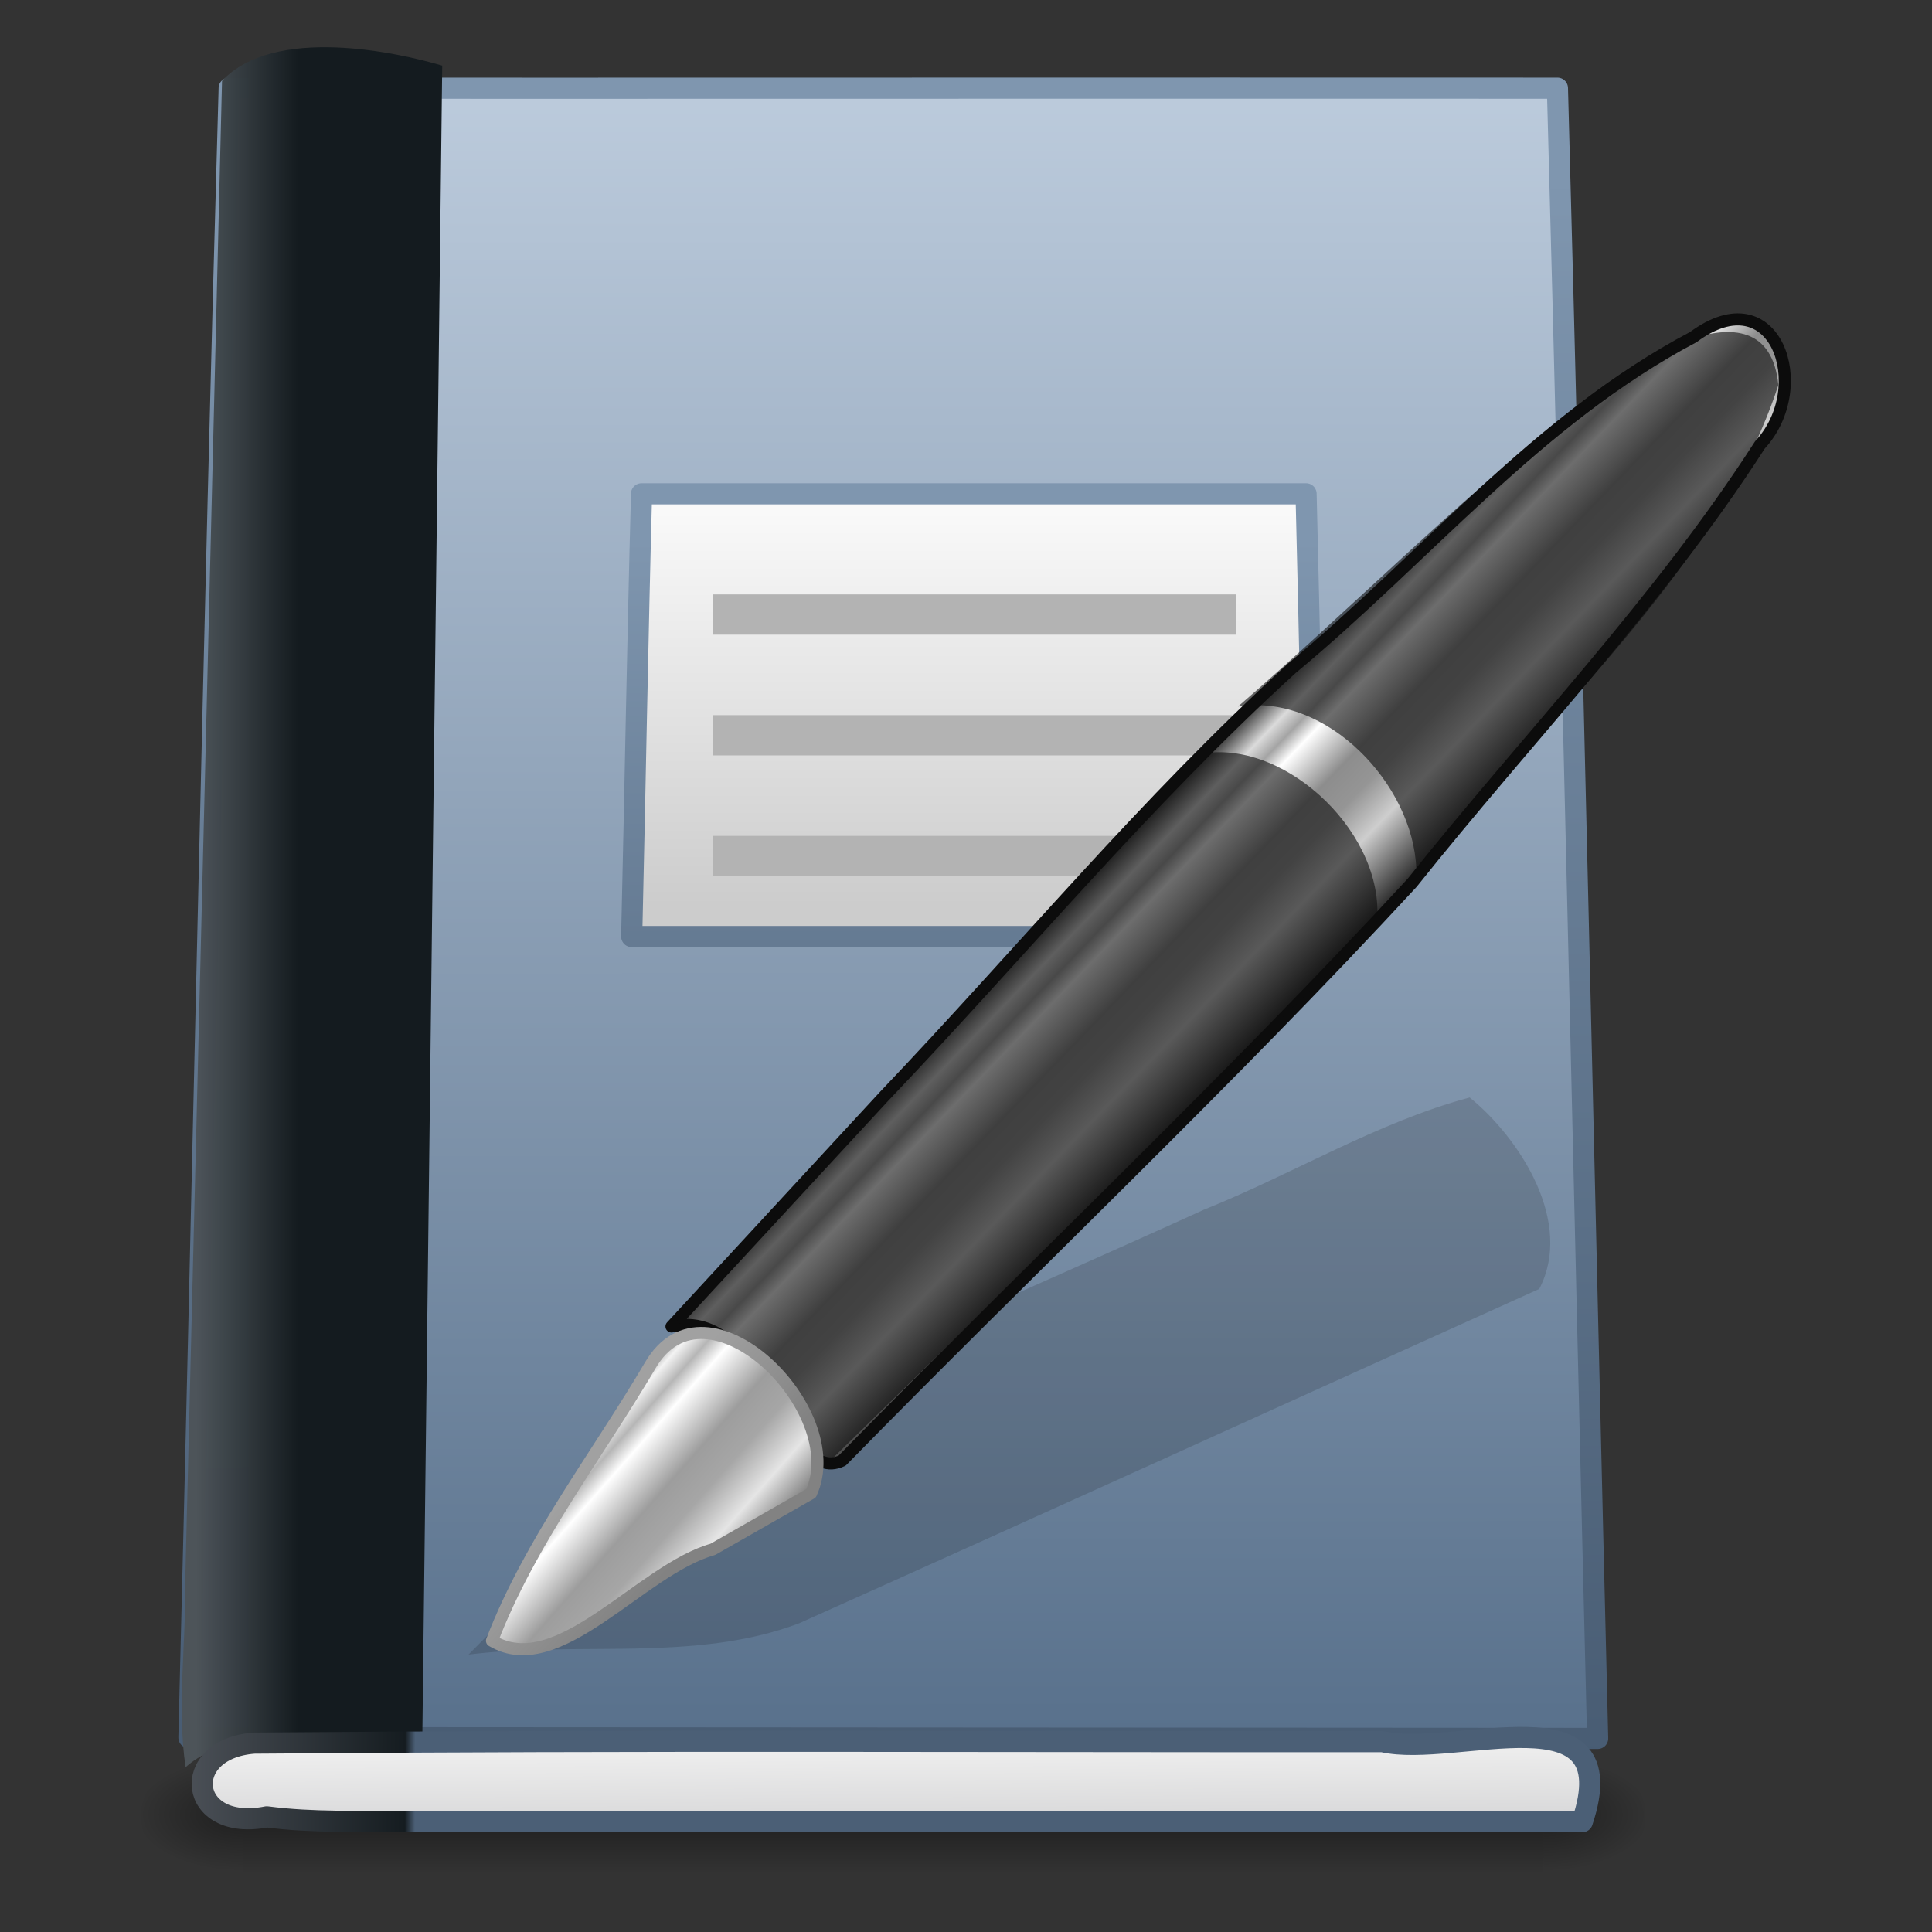 <?xml version="1.0" encoding="UTF-8" standalone="no"?><!DOCTYPE svg PUBLIC "-//W3C//DTD SVG 1.1//EN" "http://www.w3.org/Graphics/SVG/1.1/DTD/svg11.dtd"><svg height="64" version="1.1" viewBox="0 0 48 48" width="64" xmlns="http://www.w3.org/2000/svg" xmlns:xlink="http://www.w3.org/1999/xlink"><rect x="0" y="0" width="48" height="48" fill="#333333" stroke="none"/><defs><radialGradient cx="605.71" cy="486.65" gradientTransform="matrix(.024 0 0 .015 26.478 38.629)" gradientUnits="userSpaceOnUse" id="c" r="117.14" xlink:href="#a"/><linearGradient id="a"><stop offset="0"/><stop offset="1" stop-opacity="0"/></linearGradient><radialGradient cx="605.71" cy="486.65" gradientTransform="matrix(-.024 0 0 .015 21.522 38.629)" gradientUnits="userSpaceOnUse" id="d" r="117.14" xlink:href="#a"/><linearGradient gradientTransform="matrix(.07 0 0 .015 -1.45 38.629)" gradientUnits="userSpaceOnUse" id="l" x1="302.86" x2="302.86" y1="366.65" y2="609.51"><stop offset="0" stop-opacity="0"/><stop offset="0.5"/><stop offset="1" stop-opacity="0"/></linearGradient><linearGradient gradientTransform="translate(-2.619 -1.704)" gradientUnits="userSpaceOnUse" id="g" x1="34.158" x2="34.158" xlink:href="#b" y1="5.62" y2="44.986"/><linearGradient gradientTransform="matrix(.45 0 -0 .446 44.189 -8.742)" gradientUnits="userSpaceOnUse" id="h" x1="-60.964" x2="-60.903" y1="22.42" y2="123.23"><stop offset="0" stop-color="#bdccdd"/><stop offset="1" stop-color="#506985"/></linearGradient><linearGradient gradientTransform="matrix(.837 0 0 1.043 -.508 -5.109)" gradientUnits="userSpaceOnUse" id="i" x1="5.48" x2="8.5" y1="25.019" y2="25.019"><stop offset="0" stop-color="#4d5459" stop-opacity="0.996"/><stop offset="1" stop-color="#141b1f"/></linearGradient><linearGradient gradientTransform="matrix(.716 0 0 .485 -.594 42.462)" gradientUnits="userSpaceOnUse" id="j" x1="5.754" x2="55.703" y1="5.244" y2="5.367"><stop offset="0" stop-color="#4e535a"/><stop offset="0.16" stop-color="#151c20"/><stop offset="0.167" stop-color="#4b5f76"/><stop offset="1" stop-color="#4b5f76"/></linearGradient><linearGradient gradientTransform="matrix(1.004 0 0 .999 -1.525 39.871)" gradientUnits="userSpaceOnUse" id="k" x1="24.627" x2="24.64" y1="3.123" y2="4.883"><stop offset="0" stop-color="#eee"/><stop offset="1" stop-color="#d9d9da"/></linearGradient><linearGradient id="b"><stop offset="0" stop-color="#7f96af"/><stop offset="1" stop-color="#485c73"/></linearGradient><linearGradient gradientTransform="matrix(.5 0 0 .532 11.39 9.991)" gradientUnits="userSpaceOnUse" id="e" x1="34.158" x2="34.158" xlink:href="#b" y1="5.62" y2="44.986"/><linearGradient gradientTransform="matrix(.978 0 0 1.038 -2.394 -1.054)" gradientUnits="userSpaceOnUse" id="f" x1="21.856" x2="21.856" y1="12.836" y2="22.253"><stop offset="0" stop-color="#f9f9f9"/><stop offset="1" stop-color="#ccc"/></linearGradient><linearGradient gradientTransform="matrix(.824 -.855 .747 .731 -11.402 29.64)" gradientUnits="userSpaceOnUse" id="m" x1="23.576" x2="23.576" y1="25.357" y2="31.211"><stop offset="0" stop-color="#181818"/><stop offset="0.135" stop-color="#dbdbdb"/><stop offset="0.202" stop-color="#a4a4a4"/><stop offset="0.27" stop-color="#fff"/><stop offset="0.447" stop-color="#8d8d8d"/><stop offset="0.571" stop-color="#959595"/><stop offset="0.72" stop-color="#cecece"/><stop offset="1" stop-color="#181818"/></linearGradient><linearGradient gradientTransform="matrix(.633 -.055 -.039 .639 12.747 18.839)" gradientUnits="userSpaceOnUse" id="n" x1="5.712" x2="9.522" y1="37.817" y2="41.392"><stop offset="0" stop-color="#a1a1a1"/><stop offset="1" stop-color="#828282"/></linearGradient><linearGradient gradientTransform="matrix(.801 -.831 .874 .855 -14.037 26.433)" gradientUnits="userSpaceOnUse" id="o" x1="10.869" x2="11.083" y1="25.077" y2="30.467"><stop offset="0" stop-color="#1b1b1b"/><stop offset="0.135" stop-color="#f3f3f3"/><stop offset="0.202" stop-color="#b6b6b6"/><stop offset="0.27" stop-color="#fff"/><stop offset="0.447" stop-color="#9d9d9d"/><stop offset="0.571" stop-color="#a6a6a6"/><stop offset="0.72" stop-color="#e5e5e5"/><stop offset="1" stop-color="#1b1b1b"/></linearGradient></defs><g transform="translate(.813 .442)"><g stroke-linecap="round" stroke-width="1.046" transform="matrix(.95 0 0 .803 -1.419 7.76)"><path d="m7 44.266h34v3.734h-34v-3.734z" fill="url(#l)" opacity="0.402"/><path d="m7 44.266v3.734c-3.153 0.74-3.848-4.28-0.29-3.725z" fill="url(#d)" opacity="0.402"/><path d="m41 44.266v3.734c3.153 0.74 3.848-4.28 0.29-3.725z" fill="url(#c)" opacity="0.402"/></g><path d="m4.881 1.749c11 0.005 22-0.005 33 0 0.371 13.666 0.661 27.333 0.999 41-11.666-7e-3 -23.333-0.014-34.999-0.021 0.347-13.659 0.607-27.321 1-40.979z" fill="url(#h)" stroke="url(#g)" stroke-linecap="round" stroke-linejoin="round" stroke-width="0.525"/><path d="m4.702 1.569c1.295-1.383 4.358-0.712 5.472-0.381-0.165 13.891-0.331 27.781-0.496 41.672-1.902 0.313-4.417-0.679-5.879 0.602-0.225-1.479 0.014-3.084-0.01-4.619 0.305-12.424 0.609-24.849 0.914-37.273z" fill="url(#i)" stroke-linecap="round" stroke-miterlimit="0"/><path d="m9.27 44.808c9.743 3e-3 19.486 6e-3 29.229 9e-3 1.118-3.344-3.151-1.57-4.962-1.987-9.342 5e-3 -18.701-0.043-28.034 0.036-1.877 0.14-1.655 2.219 0.313 1.831 1.145 0.15 2.303 0.104 3.454 0.111z" fill="url(#k)" stroke="url(#j)" stroke-linejoin="round" stroke-miterlimit="0" stroke-width="0.525"/><path d="m15.126 11.827c-0.099 3.666-0.159 7.333-0.245 10.999h17c-0.085-3.666-0.153-7.333-0.245-10.999-5.504-3e-3 -11.007 3e-3 -16.511 0z" fill="url(#f)" stroke="url(#e)" stroke-linecap="round" stroke-linejoin="round" stroke-width="0.525"/><path d="m16.906 14.826h13" fill="none" stroke="#b3b3b3" stroke-width="1px"/><path d="m16.906 17.826h13" fill="none" stroke="#b3b3b3" stroke-width="1"/><path d="m16.906 20.826h13" fill="none" stroke="#b3b3b3" stroke-width="1px"/></g><g transform="translate(-.792 -5.51)"><path d="m37.305 32.776c-2.299 0.618-4.381 1.898-6.594 2.785-4.459 2.032-8.999 3.94-13.383 6.104-1.632 1.651-3.263 3.302-4.895 4.952 2.714-0.339 5.634 0.197 8.206-0.774 6.141-2.75 12.262-5.543 18.395-8.31 0.86-1.645-0.464-3.725-1.728-4.757z" fill="#0c0c0c" fill-rule="evenodd" opacity="0.15" stroke-width="1px"/><path d="m17.477 38.466c2.351-0.507 2.824 4.013 4.239 3.332 4.7-4.801 9.603-9.416 14.158-14.352 2.884-3.62 6.138-6.984 8.643-10.882 1.333-1.437 0.386-4.191-1.656-2.678-3.854 2.031-6.654 5.48-9.971 8.225-3.624 3.295-6.746 7.084-10.122 10.625-1.764 1.91-3.528 3.82-5.293 5.73z" fill="url(#m)" stroke="#0c0c0c" stroke-linejoin="round" stroke-width="0.3"/><path d="m17.56 38.383c1.895 0.141 3.23 2.776 3.817 3.46 4.538-4.448 9.08-8.892 13.615-13.342 0.28-2.201-2.198-4.595-4.293-4.273-4.458 4.626-8.75 9.45-13.14 14.155z" fill="#0c0c0c" opacity="0.6" stroke-dasharray="2, 8" stroke-linejoin="round" stroke-opacity="0.235" stroke-width="2"/><path d="m20.943 42.609c0.948-2.06-2.599-5.562-3.991-3.184-1.334 2.268-2.984 4.374-3.937 6.849 1.649 0.981 3.693-1.768 5.487-2.271 0.814-0.464 1.628-0.929 2.442-1.393z" fill="url(#o)" fill-rule="evenodd" stroke="url(#n)" stroke-linecap="round" stroke-linejoin="round" stroke-width="0.3"/><path d="m31.552 23.063c2.223-0.342 4.349 1.949 4.427 4.026 1.317-1.406 2.675-3.031 4.104-4.452 1.97-2.257 3.95-4.681 4.892-7.561-0.284-2.836-4.031-0.371-5.239 0.736-2.862 2.259-5.427 4.867-8.184 7.25z" fill="#0c0c0c" opacity="0.6" stroke-dasharray="2, 8" stroke-linejoin="round" stroke-opacity="0.235" stroke-width="2"/></g></svg>